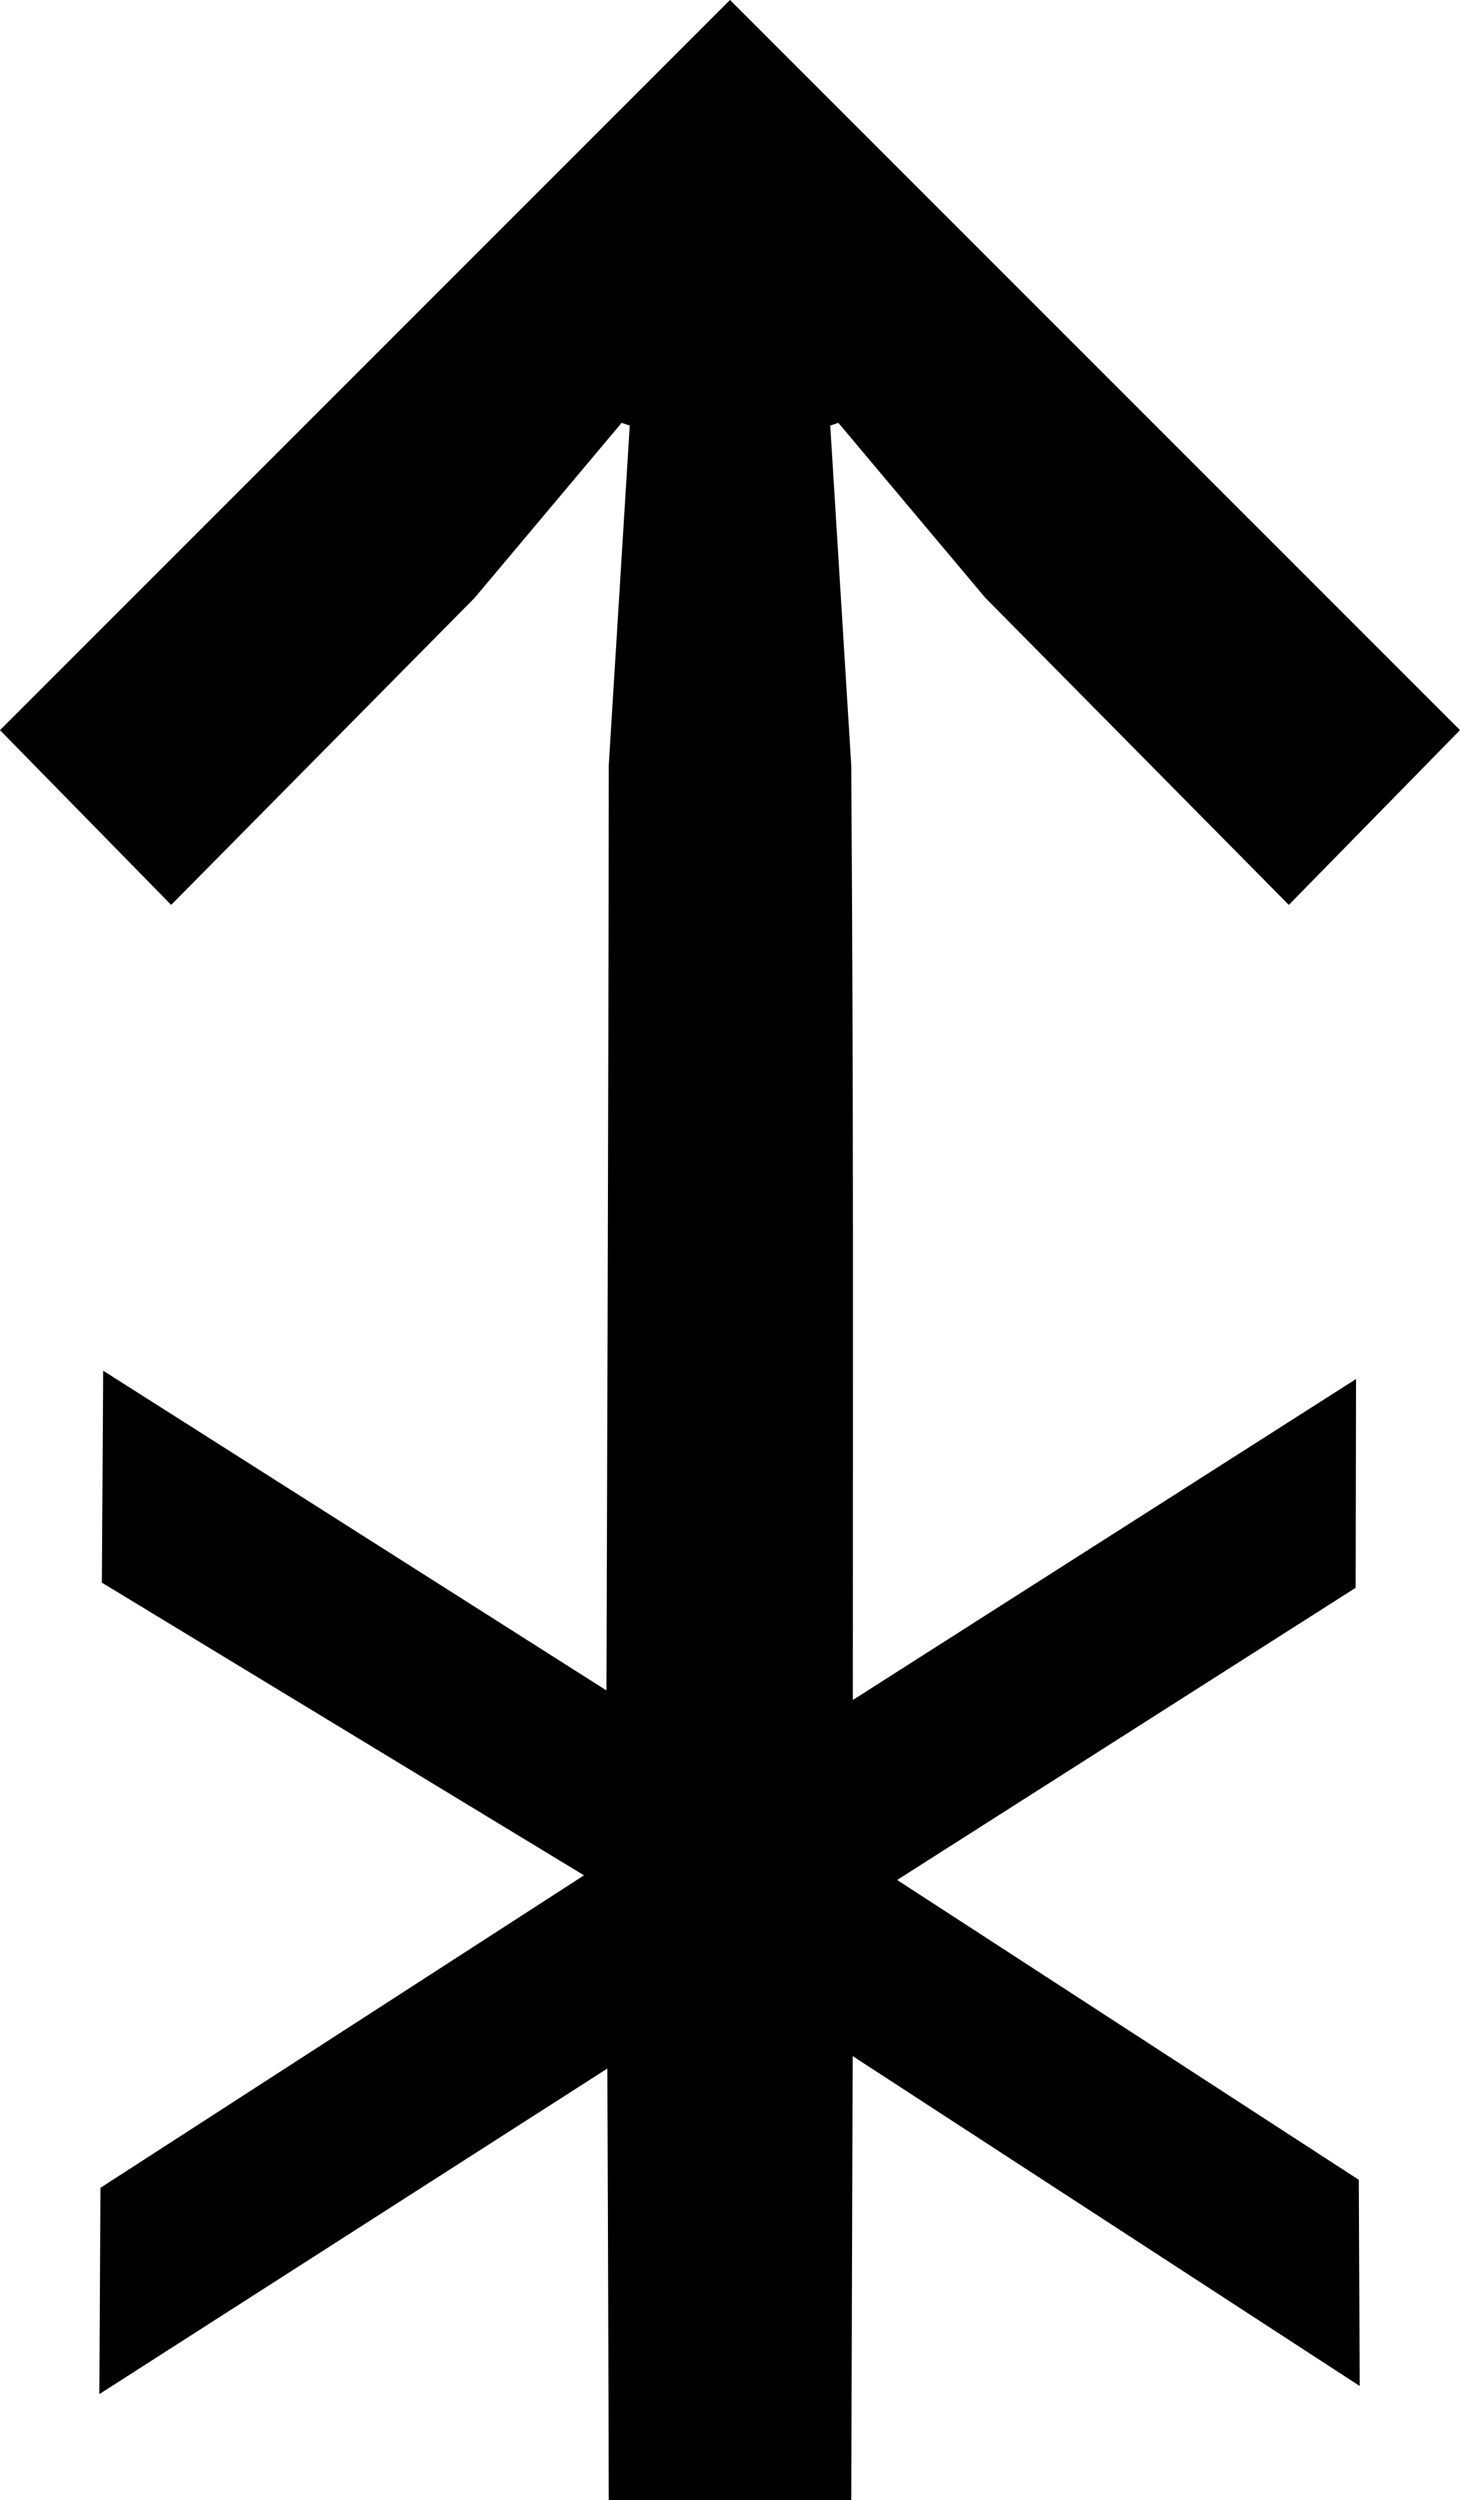 <?xml version="1.0" encoding="UTF-8" standalone="no"?>
<!-- Created with Inkscape (http://www.inkscape.org/) -->

<svg
   width="109.91mm"
   height="188.174mm"
   viewBox="0 0 109.91 188.174"
   version="1.1"
   id="svg1"
   xmlns="http://www.w3.org/2000/svg"
   xmlns:svg="http://www.w3.org/2000/svg">
  <defs
     id="defs1" />
  <g
     id="layer1"
     transform="translate(-49.82,-54.372)"
     style="fill:#000000">
    <g
       id="g1"
       style="fill:#000000">
      <path
         fill="currentColor"
         d="m 50.006,109.328 12.7,12.965 22.754,-23.019 11.113,-13.229 0.794,0.265 -1.587,25.665 c -0.004,21.158 -0.174,69.871 -0.174,69.871 l -37.887,-24.065 -0.097,15.637 36.412,22.1 -36.518,23.594 -0.083,15.213 38.241,-24.503 c 0,0 0.105,27.157 0.105,32.592 H 113.771 l 0.108,-33.53 38.168,24.829 -0.068,-15.202 -34.866,-22.641 34.629,-22.063 0.029,-15.399 -37.882,24.158 c 0.002,-26.196 0.058,-44.397 -0.119,-70.592 l -1.587,-25.665 0.794,-0.265 11.112,13.229 22.754,23.019 12.7,-12.965 -54.769,-54.769 z"
         id="path1"
         style="fill:#000000;fill-opacity:1;stroke:#000000;stroke-width:0.265;stroke-opacity:1" />
    </g>
  </g>
</svg>
